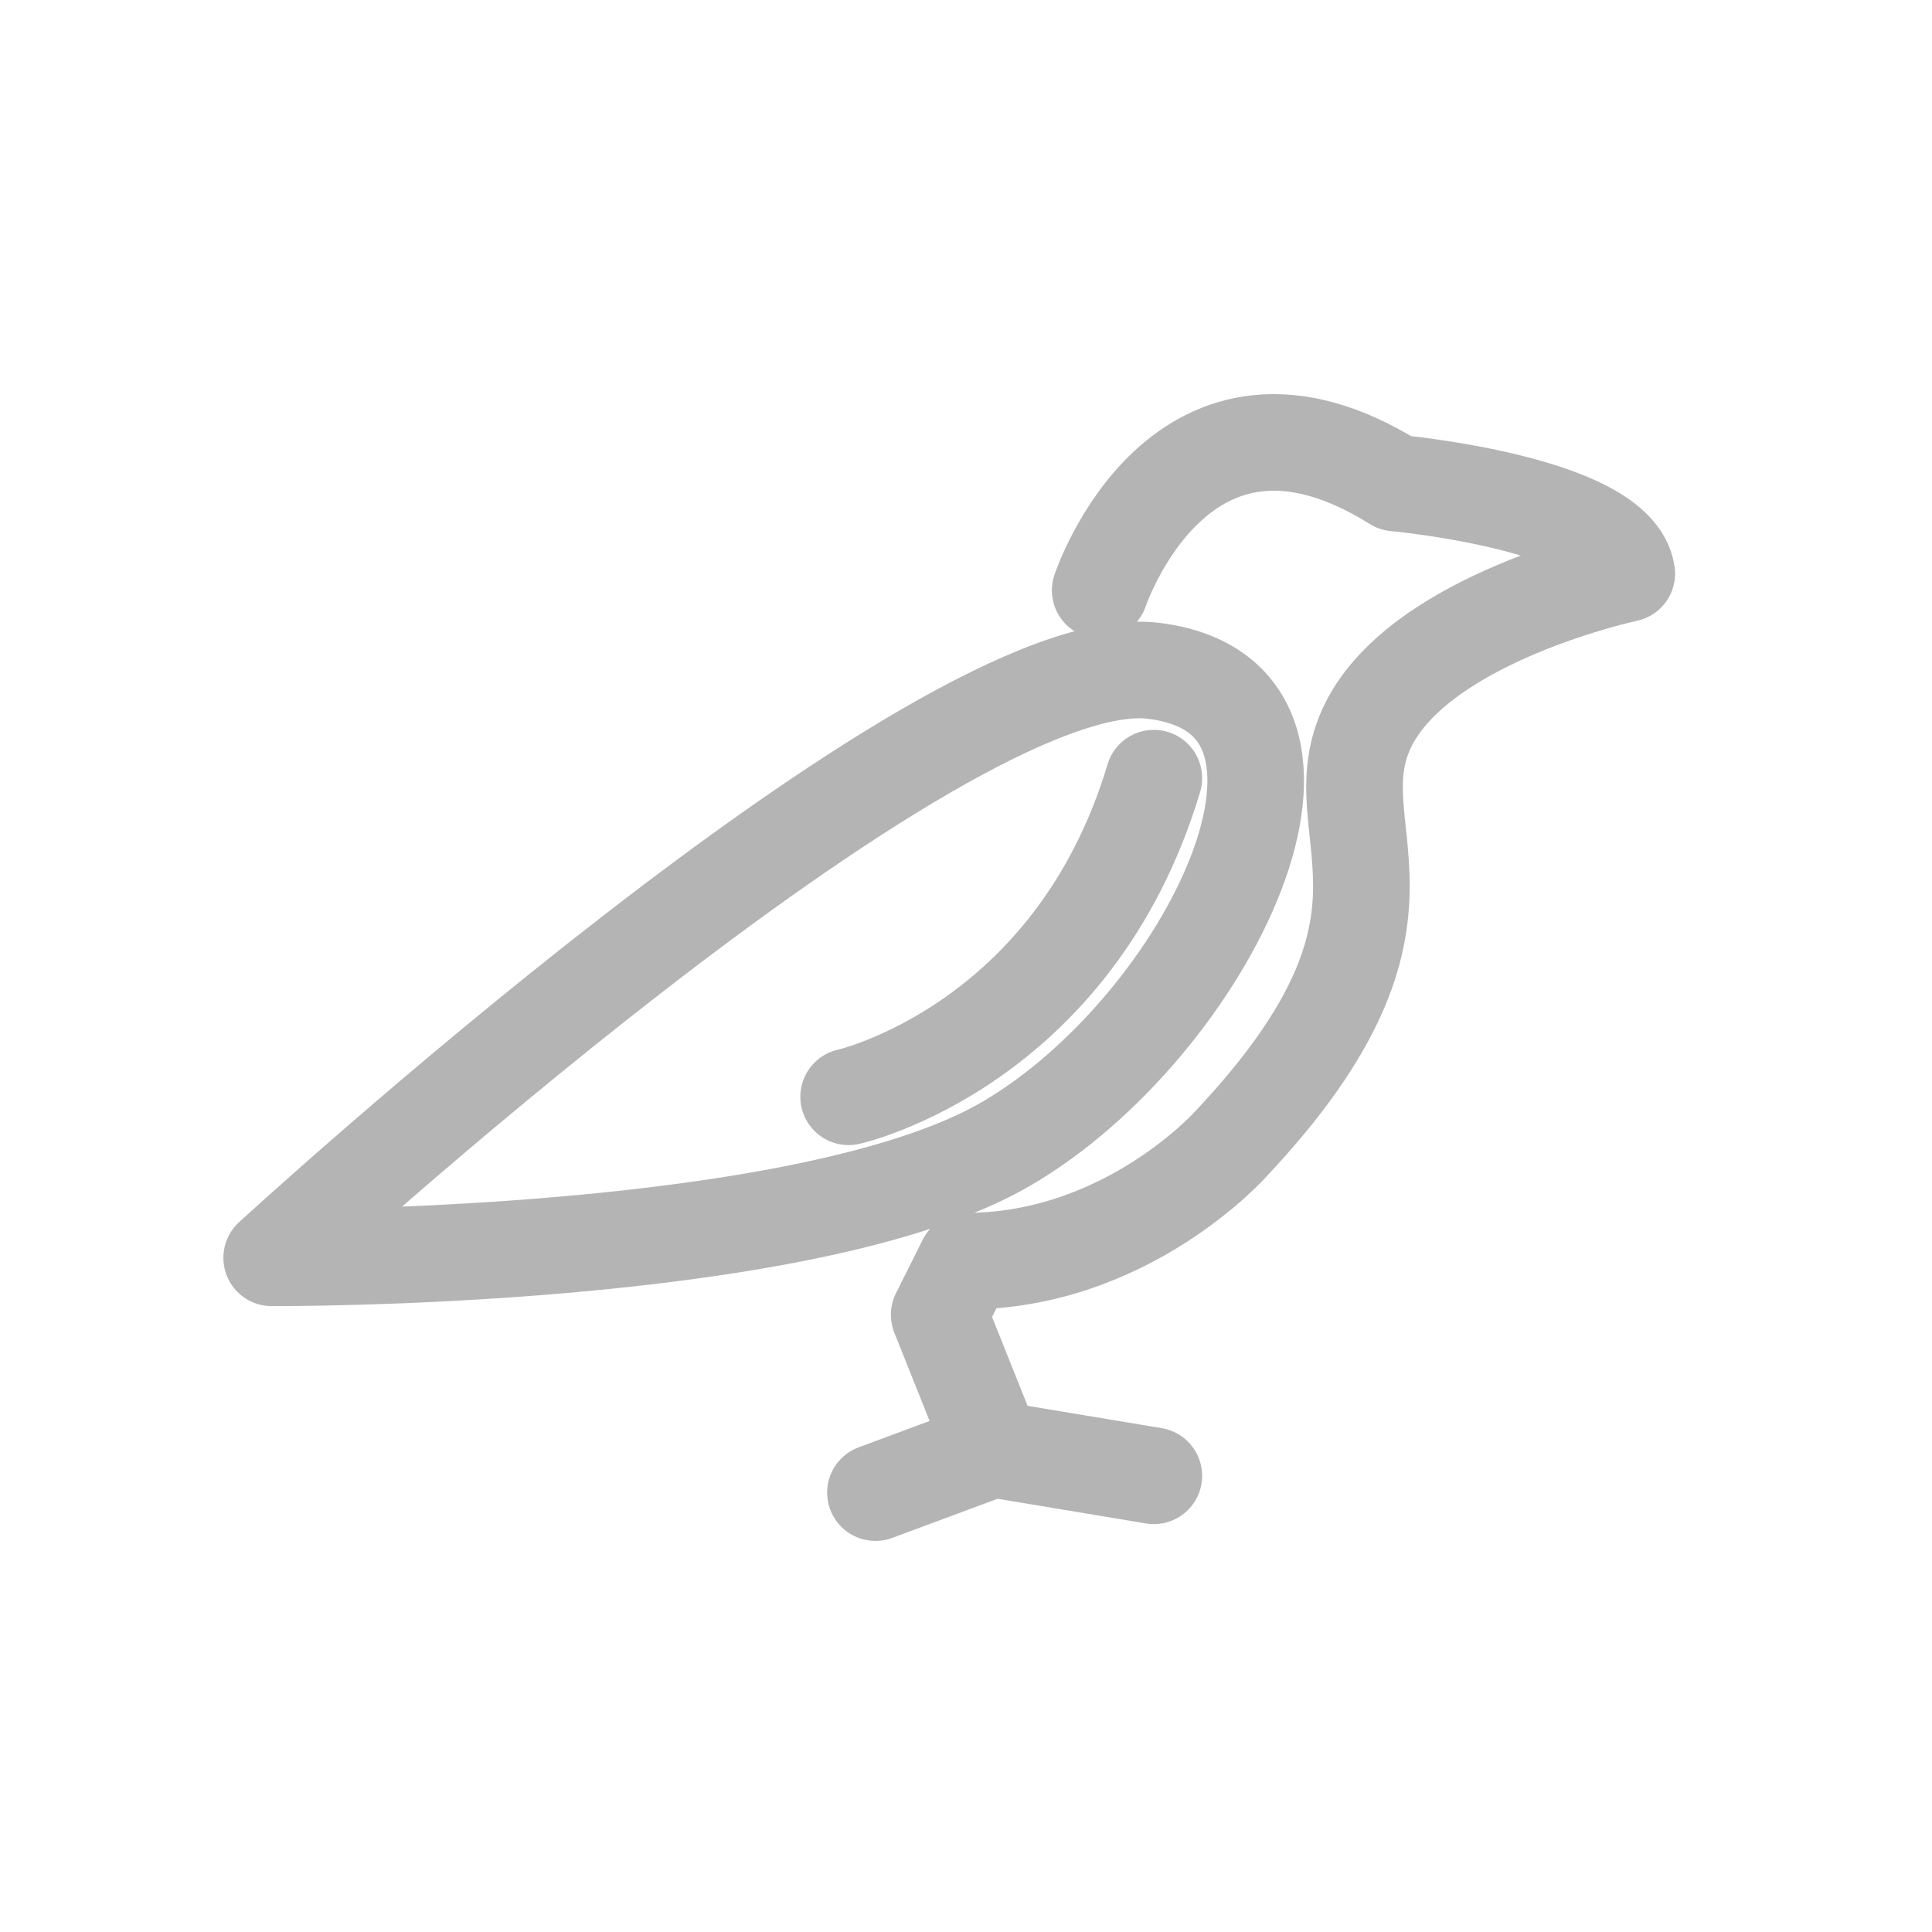 <svg width="40" height="40" fill="none" xmlns="http://www.w3.org/2000/svg"><path d="m18.125 30.903 2.43-.903" stroke="#B4B4B4" stroke-width="2" stroke-miterlimit="10" stroke-linecap="round" stroke-linejoin="round"/><path d="M23.806 16.372a.429.429 0 0 0-.52.284c-.38 1.204-1.703 3.965-5.826 5.601l.003.005s-.423.113-.246.57c.154.397.545.31.649.279 4.612-1.85 5.99-5.063 6.359-6.3.033-.11-.008-.36-.42-.439z" fill="#B4B4B4"/><path d="M17.57 22.708s4.652-1.041 6.319-6.597" stroke="#B4B4B4" stroke-width="2" stroke-miterlimit="10" stroke-linecap="round" stroke-linejoin="round"/><path d="M22.778 12.222s1.667-5 6.11-2.222c0 0 4.584.417 4.793 1.875 0 0-4.236.903-5.348 3.125-1.11 2.222 1.667 3.889-2.847 8.68 0 0-2.153 2.431-5.486 2.431l-.555 1.111L20.555 30l3.334.555" stroke="#B4B4B4" stroke-width="2" stroke-miterlimit="10" stroke-linecap="round" stroke-linejoin="round"/><path d="M5.625 26.042s13.82-12.709 18.264-12.153c4.444.556 1.111 7.361-3.056 9.792-4.166 2.43-15.208 2.36-15.208 2.36z" stroke="#B4B4B4" stroke-width="2" stroke-miterlimit="10" stroke-linecap="round" stroke-linejoin="round"/></svg>